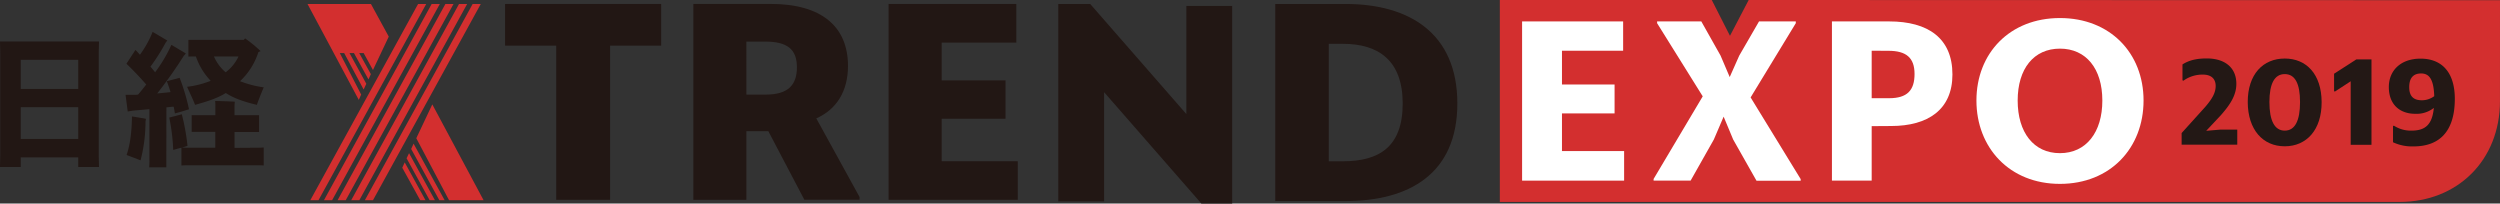 <svg xmlns="http://www.w3.org/2000/svg" viewBox="0 0 969.93 78.97"><rect x="0" y="0" width="969.93" height="78.97" fill="#333333" stroke="none"/><defs><style>.cls-1{fill:#221714;}.cls-2{fill:#d32f2f;}.cls-3{fill:#231815;}.cls-4{fill:#fff;}</style></defs><title>h1_img</title><g id="レイヤー_2" data-name="レイヤー 2"><g id="レイヤー_1-2" data-name="レイヤー 1"><polygon class="cls-1" points="236.7 17.71 236.7 77.52 215.8 77.52 215.8 17.71 195.96 17.71 195.96 1.54 256.52 1.54 256.52 17.71 236.7 17.71"/><path class="cls-1" d="M298.1,50.91h-8.53V77.52H269v-76h30c19.82,0,30,8.86,30,24.06,0,9.92-4.54,16.91-12.3,20.35l16.79,30.51v1.06H312.07Zm-8.53-34.77V36.7h7.52c8.73,0,12.09-3.79,12.09-10.57,0-7-3.67-10-12.41-10Z"/><polygon class="cls-1" points="344.75 1.54 394.31 1.54 394.31 16.54 365.35 16.54 365.35 31.19 390.12 31.19 390.12 46.07 365.35 46.07 365.35 62.55 394.86 62.55 394.86 77.52 344.75 77.52 344.75 1.54"/><polygon class="cls-1" points="466.1 78.97 428.36 35.76 428.36 78.14 410.58 78.14 410.58 1.54 422.97 1.54 460.27 44.25 460.27 2.31 478.05 2.31 478.05 78.97 466.1 78.97"/><path class="cls-1" d="M494.76,1.54h27.3c24.49,0,43.35,11.18,43.35,38.59S546.55,78,522.06,78h-27.3ZM515.53,17V62.57H521c13.87,0,23.21-5.4,23.21-22.44C544.18,23.46,534.84,17,521,17Z"/><path class="cls-1" d="M38.31,60.53l.1,4.25H30.35V61.06H8.05v3.72H0C0,63.6.08,62,.08,60.53V20.32c0-1.5-.07-3.1-.08-4.22H38.41c0,1.41-.1,2.72-.1,4.22ZM8.05,34.5h22.3V23.19H8.05Zm22.3,7.08H8.05V53.89h22.3Z"/><path class="cls-1" d="M64.53,62.35c0,.85,0,1.81,0,2.56H57.87a21.08,21.08,0,0,0,.1-2.56v-20c-2.32.23-4.4.38-5.77.52-.66.06-1.91.25-2.65.4l-.84-6.49c.74,0,2.2,0,3.44,0a9.52,9.52,0,0,0,1.42-.08c1-1.17,2.08-2.49,3.16-3.9-2.48-2.88-5.19-5.7-7.68-8.07l3.5-5.36c.51.49,1.13,1.19,1.75,1.86a40.06,40.06,0,0,0,4.92-8.87l5.71,3.37a9,9,0,0,0-.68.85,74.66,74.66,0,0,1-5.88,9.28c.64.73,1.25,1.47,1.81,2.19A57.05,57.05,0,0,0,66.5,17.4l5.59,3.32a5,5,0,0,1-.79.94A174.21,174.21,0,0,1,61,36.25c1.82-.16,3.62-.34,5.15-.51A38.92,38.92,0,0,0,64.7,31.5l5-1.3a78.15,78.15,0,0,1,3.62,12.2c-1.64.53-3.78,1.17-5.47,1.6-.11-.78-.29-1.69-.46-2.6-.86,0-1.8.18-2.83.25ZM51.2,45.18c1.8.28,4,.63,5.41.91,0,.22-.09.64-.16,1.12a59.58,59.58,0,0,1-1.92,15c-1-.39-3.62-1.42-5.42-2.08,1.36-3.86,2-8.94,2.09-14.93M98.38,57.32c1.56,0,2.88,0,3.94-.11v7c-1.06-.1-2.38-.1-3.94-.1h-24c-1.52,0-2.86,0-4,.1V57.28l-3.18.89a75.44,75.44,0,0,0-1.53-12.55l4.87-1.28a84.18,84.18,0,0,1,2.21,12.25c-.35.12-1.19.4-2.14.62,1,.11,2.35.11,3.76.11h9.15V51.17H77.81c-1.37,0-2.43,0-3.45,0V44.69c1,0,2.08,0,3.45,0h5.75v-3.5c0-.5,0-1.48-.1-2,1.63,0,6.05.15,7.63.27,0,.5-.11,1.23-.11,1.73v3.5h6.1c1.35,0,2.47,0,3.43,0v6.53c-1,0-2.08,0-3.43,0H91v6.15Zm-16.67-26A25.76,25.76,0,0,1,76,21.9c-1.08,0-2.1,0-2.92.06V15.47c.9,0,2,0,3.08,0H94.59l.5-.58a53.75,53.75,0,0,1,6,4.92c-.24.18-.6.29-.86.45A26.35,26.35,0,0,1,93.12,31.5a40.15,40.15,0,0,0,9.2,2.39c-.85,2-2.14,5.2-2.66,6.79-4.23-1-8.62-2.34-12.06-4.59-3.4,2.13-7.59,3.39-11.93,4.59-.59-1.65-2.16-4.94-3.1-7a36.84,36.84,0,0,0,9.14-2.31M92.5,21.9H83a16.91,16.91,0,0,0,4.54,6.15,16.39,16.39,0,0,0,5-6.15"/><polygon class="cls-2" points="120.39 77.68 123.57 77.68 165.36 1.54 162.21 1.54 120.39 77.68"/><polygon class="cls-2" points="125.68 77.68 128.85 77.68 170.64 1.54 167.48 1.54 125.68 77.68"/><polygon class="cls-2" points="130.97 77.68 134.13 77.68 175.96 1.54 172.8 1.54 130.97 77.68"/><polygon class="cls-2" points="136.26 77.68 139.41 77.68 181.24 1.54 178.09 1.54 136.26 77.68"/><polygon class="cls-2" points="141.56 77.68 144.71 77.68 186.53 1.54 183.38 1.54 141.56 77.68"/><polygon class="cls-2" points="133.53 20.6 141.08 34.73 142.12 32.5 135.6 20.6 137.33 20.6 142.96 30.82 143.88 28.76 139.37 20.6 141.09 20.6 144.7 27.16 150.83 14.2 143.91 1.54 119.3 1.54 139.2 38.75 140.12 36.68 131.84 20.6 133.53 20.6"/><polygon class="cls-2" points="166.68 77.68 168.74 77.68 158.7 59.43 157.74 61.41 166.68 77.68"/><polygon class="cls-2" points="163.03 77.68 165.08 77.68 157.01 63 156.07 65.08 163.03 77.68"/><polygon class="cls-2" points="159.52 57.79 170.45 77.68 172.51 77.68 160.46 55.73 159.52 57.79"/><polygon class="cls-2" points="161.51 53.63 174.22 77.68 187.62 77.68 167.72 40.5 161.51 53.63"/><path class="cls-2" d="M969.93.08,678.44,0l-7.26,13.9L664.12,0H581.89V78.34H931c22.53,0,38.92-16.29,38.92-39.1Z"/><path class="cls-3" d="M846.41,51.62l9.21-10.2c2.57-3,4-5.39,4-8.06,0-2.49-1.39-4.42-5-4.42a12.65,12.65,0,0,0-7.53,2.38l-.35-.16V25c2.23-1.44,5.06-2.33,9.41-2.33,7,0,11.49,3.52,11.49,9.85,0,4.51-2.48,8.16-6,12.17l-5.69,6.06,5.39-.46H868v5.85H846.41Z"/><path class="cls-3" d="M872.06,39.59c0-10.79,5.94-16.88,14.36-16.88s14.26,6.09,14.31,16.88-5.85,17.17-14.31,17.17S872.11,50.38,872.06,39.59Zm20.29,0q0-10.85-5.93-10.84c-3.92,0-5.95,3.61-5.95,10.84s2,11.09,5.95,11.09S892.35,46.87,892.35,39.59Z"/><path class="cls-3" d="M912,56.18V31.53l-6.13,4-.31-.16V28.6l8.62-5.55h5.89V56.18Z"/><path class="cls-3" d="M928.42,55.19V48.9l.34-.15a12,12,0,0,0,6.79,1.93c5.29,0,8.07-2.18,8.71-8.81A10.83,10.83,0,0,1,937,44.15c-5.6,0-10.2-3.28-10.2-10.4,0-6.29,4.5-11,12.32-11,8.28,0,13.28,5.34,13.28,15.59,0,13.22-6.49,18.46-16,18.46A17.35,17.35,0,0,1,928.42,55.19Zm16-17.87c-.21-6.3-1.79-8.82-5.1-8.82s-4.61,2.12-4.61,5.3c0,3.52,1.64,5.1,4.9,5.1A8.12,8.12,0,0,0,944.41,37.32Z"/><path class="cls-4" d="M590.53,8.31h39.2V19.68H606v13.1h20.41V44H606V58.61h24.11V70.08H590.53Z"/><path class="cls-4" d="M655.91,70.08H641.55v-.65l19.06-32.05L642.91,9V8.31h17.15l7.48,13.28,3.54,8.31,3.69-8.31,7.68-13.28h14.27V9l-17.53,28.8,19.42,31.68v.65H681.48l-9.06-16-3.7-8.87-3.8,8.87Z"/><path class="cls-4" d="M726.16,48.94V70.08H710.74V8.31h22.2c15.07,0,24.55,6.49,24.55,20.58,0,13.64-9.48,20-23.82,20Zm0-29.26V38.1h6.78c7,0,9.85-3.05,9.85-9.39s-3.25-9-10.14-9Z"/><path class="cls-4" d="M766.8,39c0-18.33,12.91-32,32.4-32s32.44,13.64,32.44,32S818.8,71.34,799.2,71.34,766.8,57.26,766.8,39Zm48.85,0c0-12.38-6.32-20.13-16.45-20.13S782.8,26.63,782.8,39,789,59.42,799.2,59.42,815.65,51.3,815.65,39Z"/></g></g></svg>